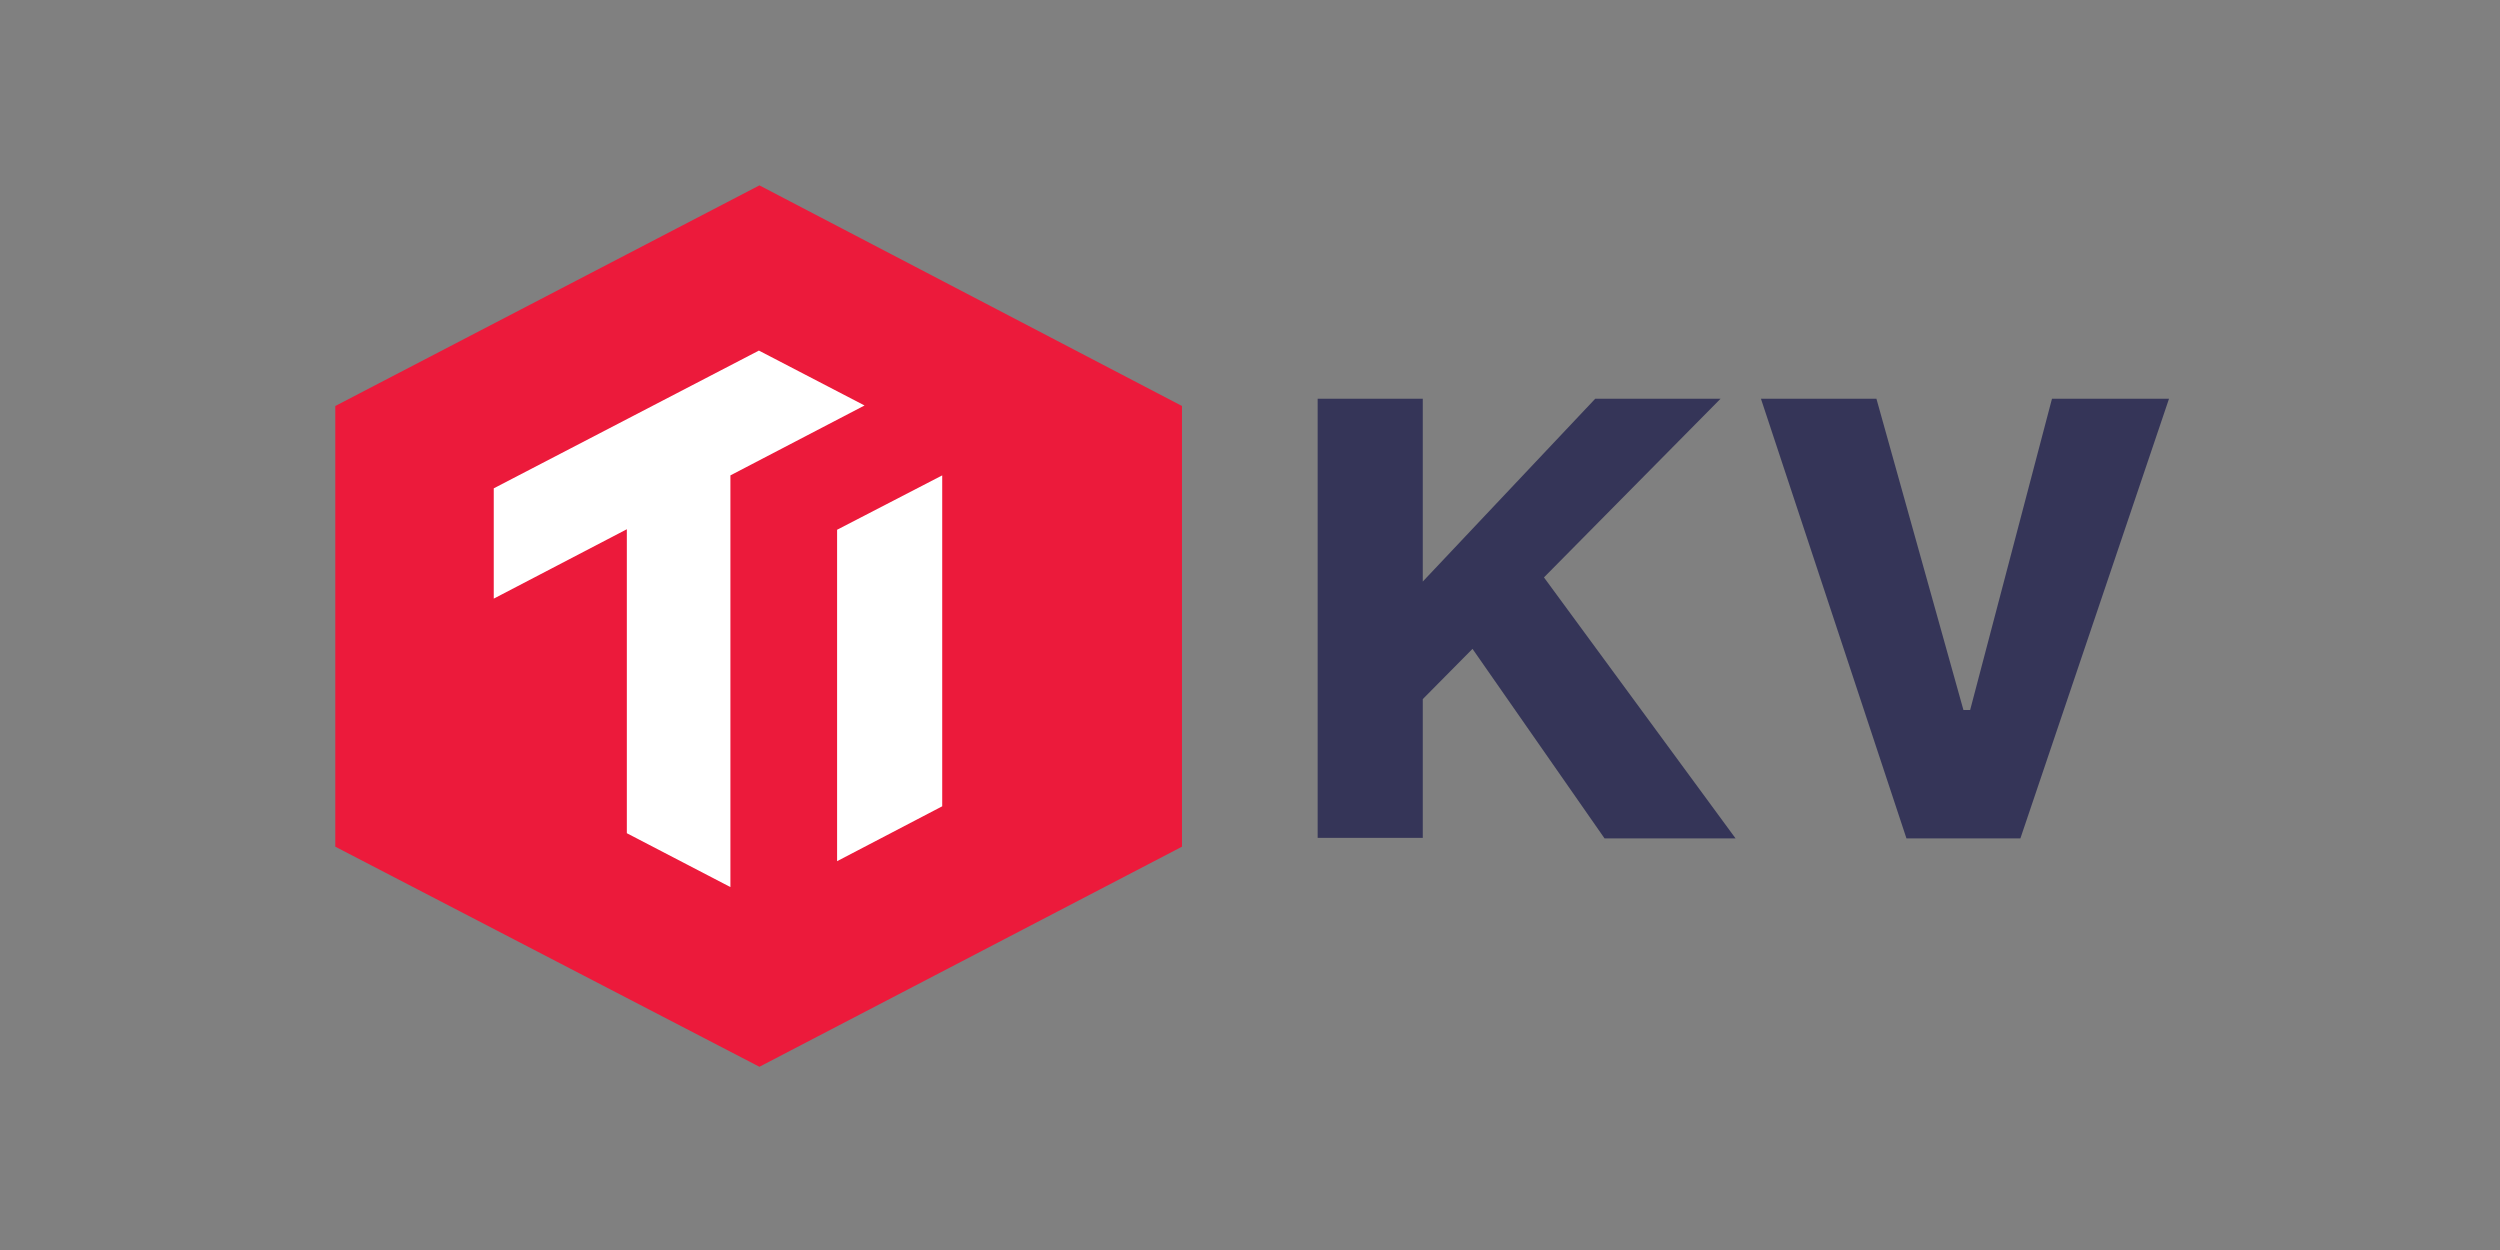 <?xml version="1.0" encoding="UTF-8" standalone="no"?>
<!-- Generator: Adobe Illustrator 21.1.0, SVG Export Plug-In . SVG Version: 6.00 Build 0)  -->

<svg
   xmlns:dc="http://purl.org/dc/elements/1.1/"
   xmlns:cc="http://creativecommons.org/ns#"
   xmlns:rdf="http://www.w3.org/1999/02/22-rdf-syntax-ns#"
   xmlns:svg="http://www.w3.org/2000/svg"
   xmlns="http://www.w3.org/2000/svg"
   xmlns:sodipodi="http://sodipodi.sourceforge.net/DTD/sodipodi-0.dtd"
   xmlns:inkscape="http://www.inkscape.org/namespaces/inkscape"
   version="1.1"
   id="tikv_1"
   x="0px"
   y="0px"
   viewBox="-6.14 -0.44 120 60"
   xml:space="preserve"
   sodipodi:docname="tikv-ar21.svg"
   width="120"
   height="60"
   inkscape:version="0.92.3 (2405546, 2018-03-11)"><rect x="-6.14" y="-0.44" width="120" height="60" fill="#808080" stroke="none"/><defs
   id="defs25">
	
	
</defs><sodipodi:namedview
   pagecolor="#ffffff"
   bordercolor="#666666"
   borderopacity="1"
   objecttolerance="10"
   gridtolerance="10"
   guidetolerance="10"
   inkscape:pageopacity="0"
   inkscape:pageshadow="2"
   inkscape:window-width="1920"
   inkscape:window-height="1001"
   id="namedview23"
   showgrid="false"
   inkscape:zoom="7.3044603"
   inkscape:cx="52.548908"
   inkscape:cy="36.924949"
   inkscape:window-x="-9"
   inkscape:window-y="-9"
   inkscape:window-maximized="1"
   inkscape:current-layer="tikv_1" />
<style
   type="text/css"
   id="style2">
	.st0{fill:#353558;}
	.st1{fill:#EC1A3B;}
	.st2{fill:#FFFFFF;}
</style>
<g
   id="g853"
   transform="matrix(1.094,0,0,1.094,1.286,-2.938)"><g
     transform="matrix(0.226,0,0,0.226,7.525,9.692)"
     id="g8">
		<polygon
   class="st0"
   points="248.176,129.985 222.54,93.189 212.888,102.941 212.888,129.885 192.479,129.885 192.479,44.63 212.888,44.63 212.888,80.119 246.367,44.63 270.697,44.63 236.414,79.315 273.612,129.985 "
   id="polygon4"
   style="fill:#353558" />
		<polygon
   class="st0"
   points="335.04,44.63 357.761,44.63 328.907,129.985 306.789,129.985 278.538,44.63 300.958,44.63 317.848,105.052 319.155,105.052 "
   id="polygon6"
   style="fill:#353558" />
	</g><g
     transform="matrix(0.226,0,0,0.226,7.525,9.692)"
     id="g18">
		<polygon
   class="st1"
   points="1.761,46.037 1.761,131.594 84.101,174.322 166.139,131.594 166.139,46.037 84.101,3.209 "
   id="polygon10"
   style="fill:#ec1a3b" />
		<g
   id="g16">
			<polygon
   class="st2"
   points="32.525,62.023 84,35.28 104.51,45.937 78.471,59.509 78.471,139.436 58.363,128.98 58.363,69.965 32.525,83.437 "
   id="polygon12"
   style="fill:#ffffff" />
			<polygon
   class="st2"
   points="99.181,134.409 99.181,70.066 119.59,59.509 119.59,123.752 "
   id="polygon14"
   style="fill:#ffffff" />
		</g>
	</g></g>
</svg>